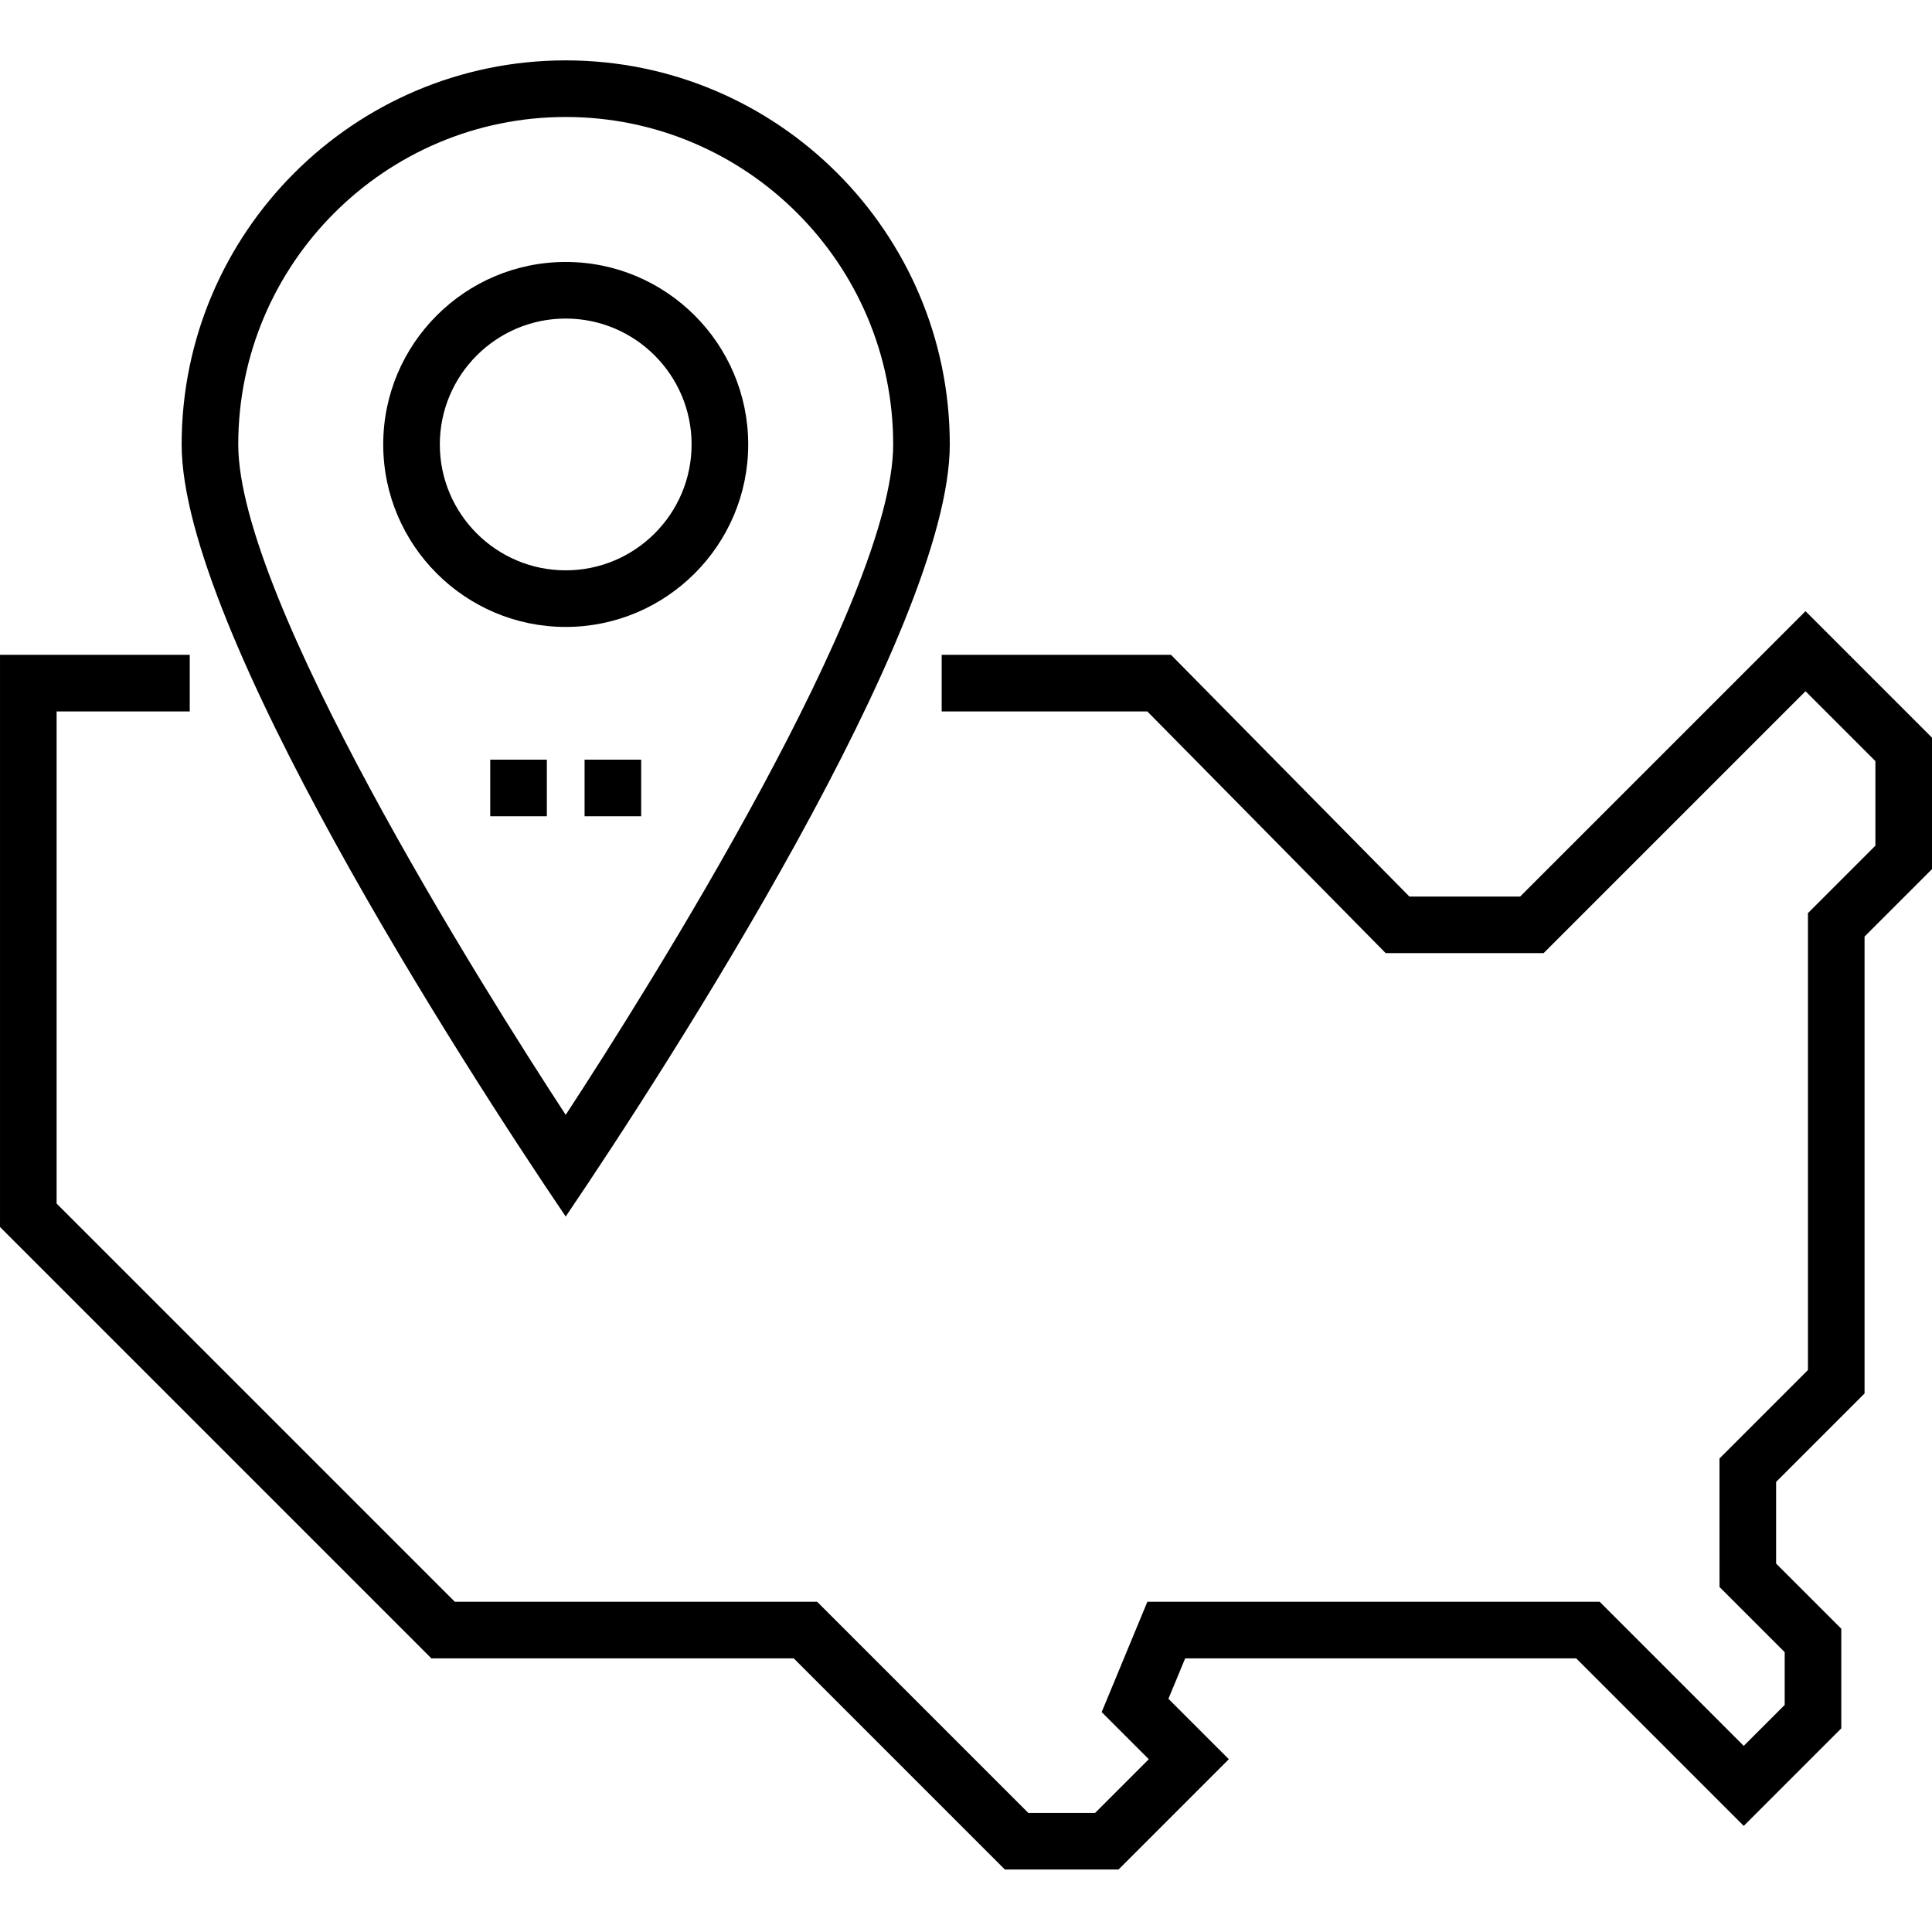<svg height="512pt" viewBox="0 -16 512 512" width="512pt" xmlns="http://www.w3.org/2000/svg"><path d="m169.918 200.32h-15v-15h15zm-25 0h-15v-15h15zm0 0"/><path d="m149.918 306.395c27.516-40.613 101.785-155.867 101.785-204.609 0-56.125-45.66-101.785-101.785-101.785-56.121 0-101.781 45.66-101.781 101.785 0 48.742 74.266 163.996 101.781 204.609zm-86.781-204.609c0-47.855 38.93-86.785 86.781-86.785 47.852 0 86.785 38.93 86.785 86.785 0 40.863-64.32 143.324-86.785 177.66-22.352-34.164-86.781-136.762-86.781-177.66zm0 0"/><path d="m198.281 101.785c0-26.668-21.695-48.363-48.363-48.363-26.664 0-48.359 21.695-48.359 48.363 0 26.664 21.695 48.359 48.359 48.359 26.668 0 48.363-21.695 48.363-48.359zm-81.723 0c0-18.398 14.965-33.363 33.359-33.363 18.398 0 33.363 14.965 33.363 33.363 0 18.395-14.965 33.359-33.363 33.359-18.395 0-33.359-14.965-33.359-33.359zm0 0"/><path d="m478.48 145.969-75.621 75.621h-29.359l-63.176-64.055h-60.77v15h54.496l63.176 64.055h41.848l69.406-69.406 18.52 18.516v22.41l-17.875 17.875v121.086l-23.441 23.441.008 34.066 17.27 17.27v13.973l-10.852 10.852-38.184-38.188h-119.863l-12.109 29.238 12.488 12.488-14.234 14.234h-17.695l-55.961-55.961h-96.023l-105.527-105.527v-130.422h35.281v-15h-50.281v151.637l114.312 114.312h96.027l55.957 55.961h30.121l29.234-29.234-16.008-16.012 4.441-10.715h103.625l44.398 44.398 25.852-25.848v-26.398l-17.273-17.273v-21.641l23.438-23.438v-121.09l17.875-17.871v-34.836zm0 0"/></svg>